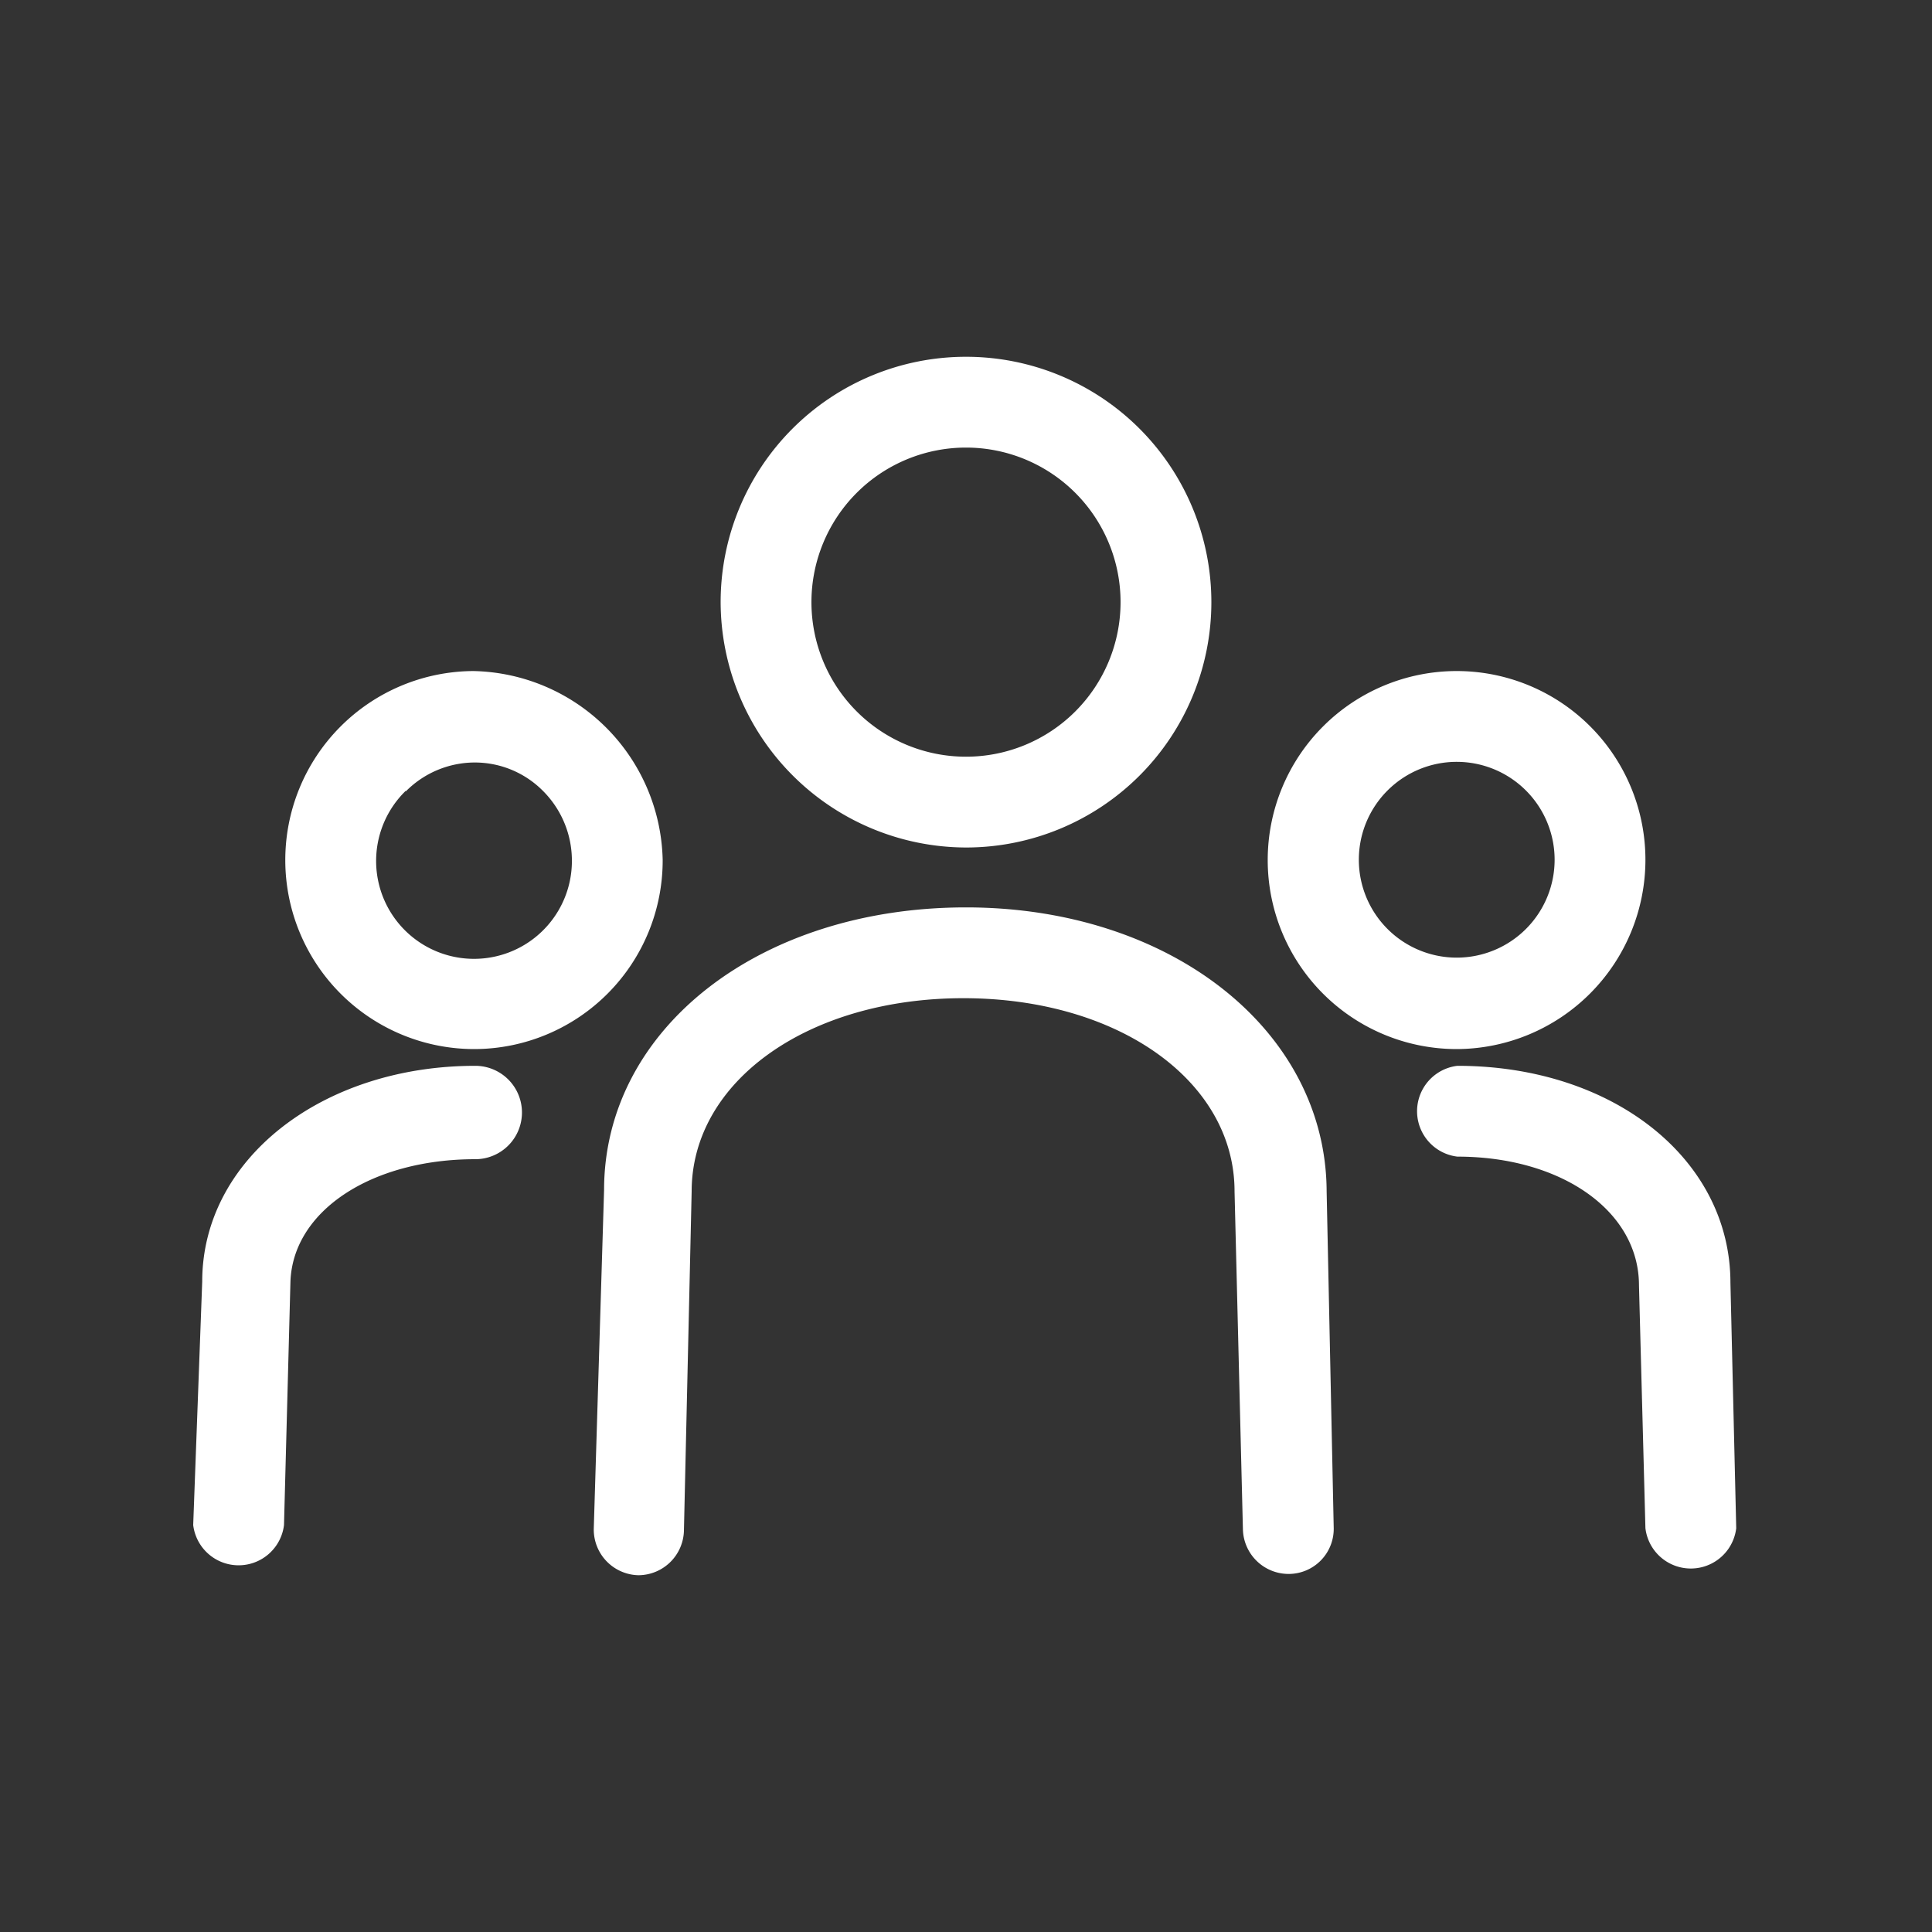<svg id="Layer_1" data-name="Layer 1" xmlns="http://www.w3.org/2000/svg" viewBox="0 0 30 30"><rect x="0" y="0" width="30" height="30" fill="#333333" stroke="none"/><defs><style>.cls-1{fill:#fff;}</style></defs><title>aaall</title><path class="cls-1" d="M22.62,16.29h0a2.94,2.94,0,0,0,2.93-2.94,2.93,2.93,0,0,0-2.93-2.93h0A2.93,2.93,0,0,0,22.62,16.29Zm0-4.46a1.52,1.52,0,1,1-1.52,1.52A1.52,1.52,0,0,1,22.63,11.83Z"/><path class="cls-1" d="M15,13.16a3.81,3.81,0,1,0-3.81-3.81A3.82,3.82,0,0,0,15,13.16Zm0-6.21a2.4,2.4,0,1,1-2.4,2.4A2.4,2.4,0,0,1,15,6.95Z"/><path class="cls-1" d="M26.87,19.92c0-1.92-1.82-3.37-4.24-3.37a0.71,0.71,0,0,0,0,1.41c1.61,0,2.82.84,2.82,2l0.1,3.77a0.71,0.71,0,0,0,1.41,0Z"/><path class="cls-1" d="M15,14.09c-3.21,0-5.62,1.89-5.62,4.39L9.22,23.74a0.71,0.71,0,0,0,.69.72h0a0.71,0.71,0,0,0,.71-0.69l0.12-5.27c0-1.71,1.81-3,4.22-3s4.21,1.29,4.21,3l0.13,5.25a0.71,0.71,0,0,0,.72.69,0.7,0.7,0,0,0,.69-0.71L20.6,18.5C20.59,16,18.18,14.09,15,14.09Z"/><path class="cls-1" d="M7.38,16.55C5,16.55,3.14,18,3.14,19.9L3,23.68a0.71,0.71,0,0,0,1.41,0l0.1-3.78C4.55,18.8,5.77,18,7.38,18A0.71,0.71,0,0,0,7.38,16.55Z"/><path class="cls-1" d="M7.38,16.29h0a2.93,2.93,0,0,0,2.91-2.94h0a3,3,0,0,0-2.94-2.93A2.93,2.93,0,0,0,7.38,16.29Zm-1.08-4a1.51,1.51,0,0,1,1.07-.45h0a1.49,1.49,0,0,1,1.06.44,1.53,1.53,0,0,1,.45,1.05v0A1.52,1.52,0,1,1,6.3,12.28Z"/></svg>